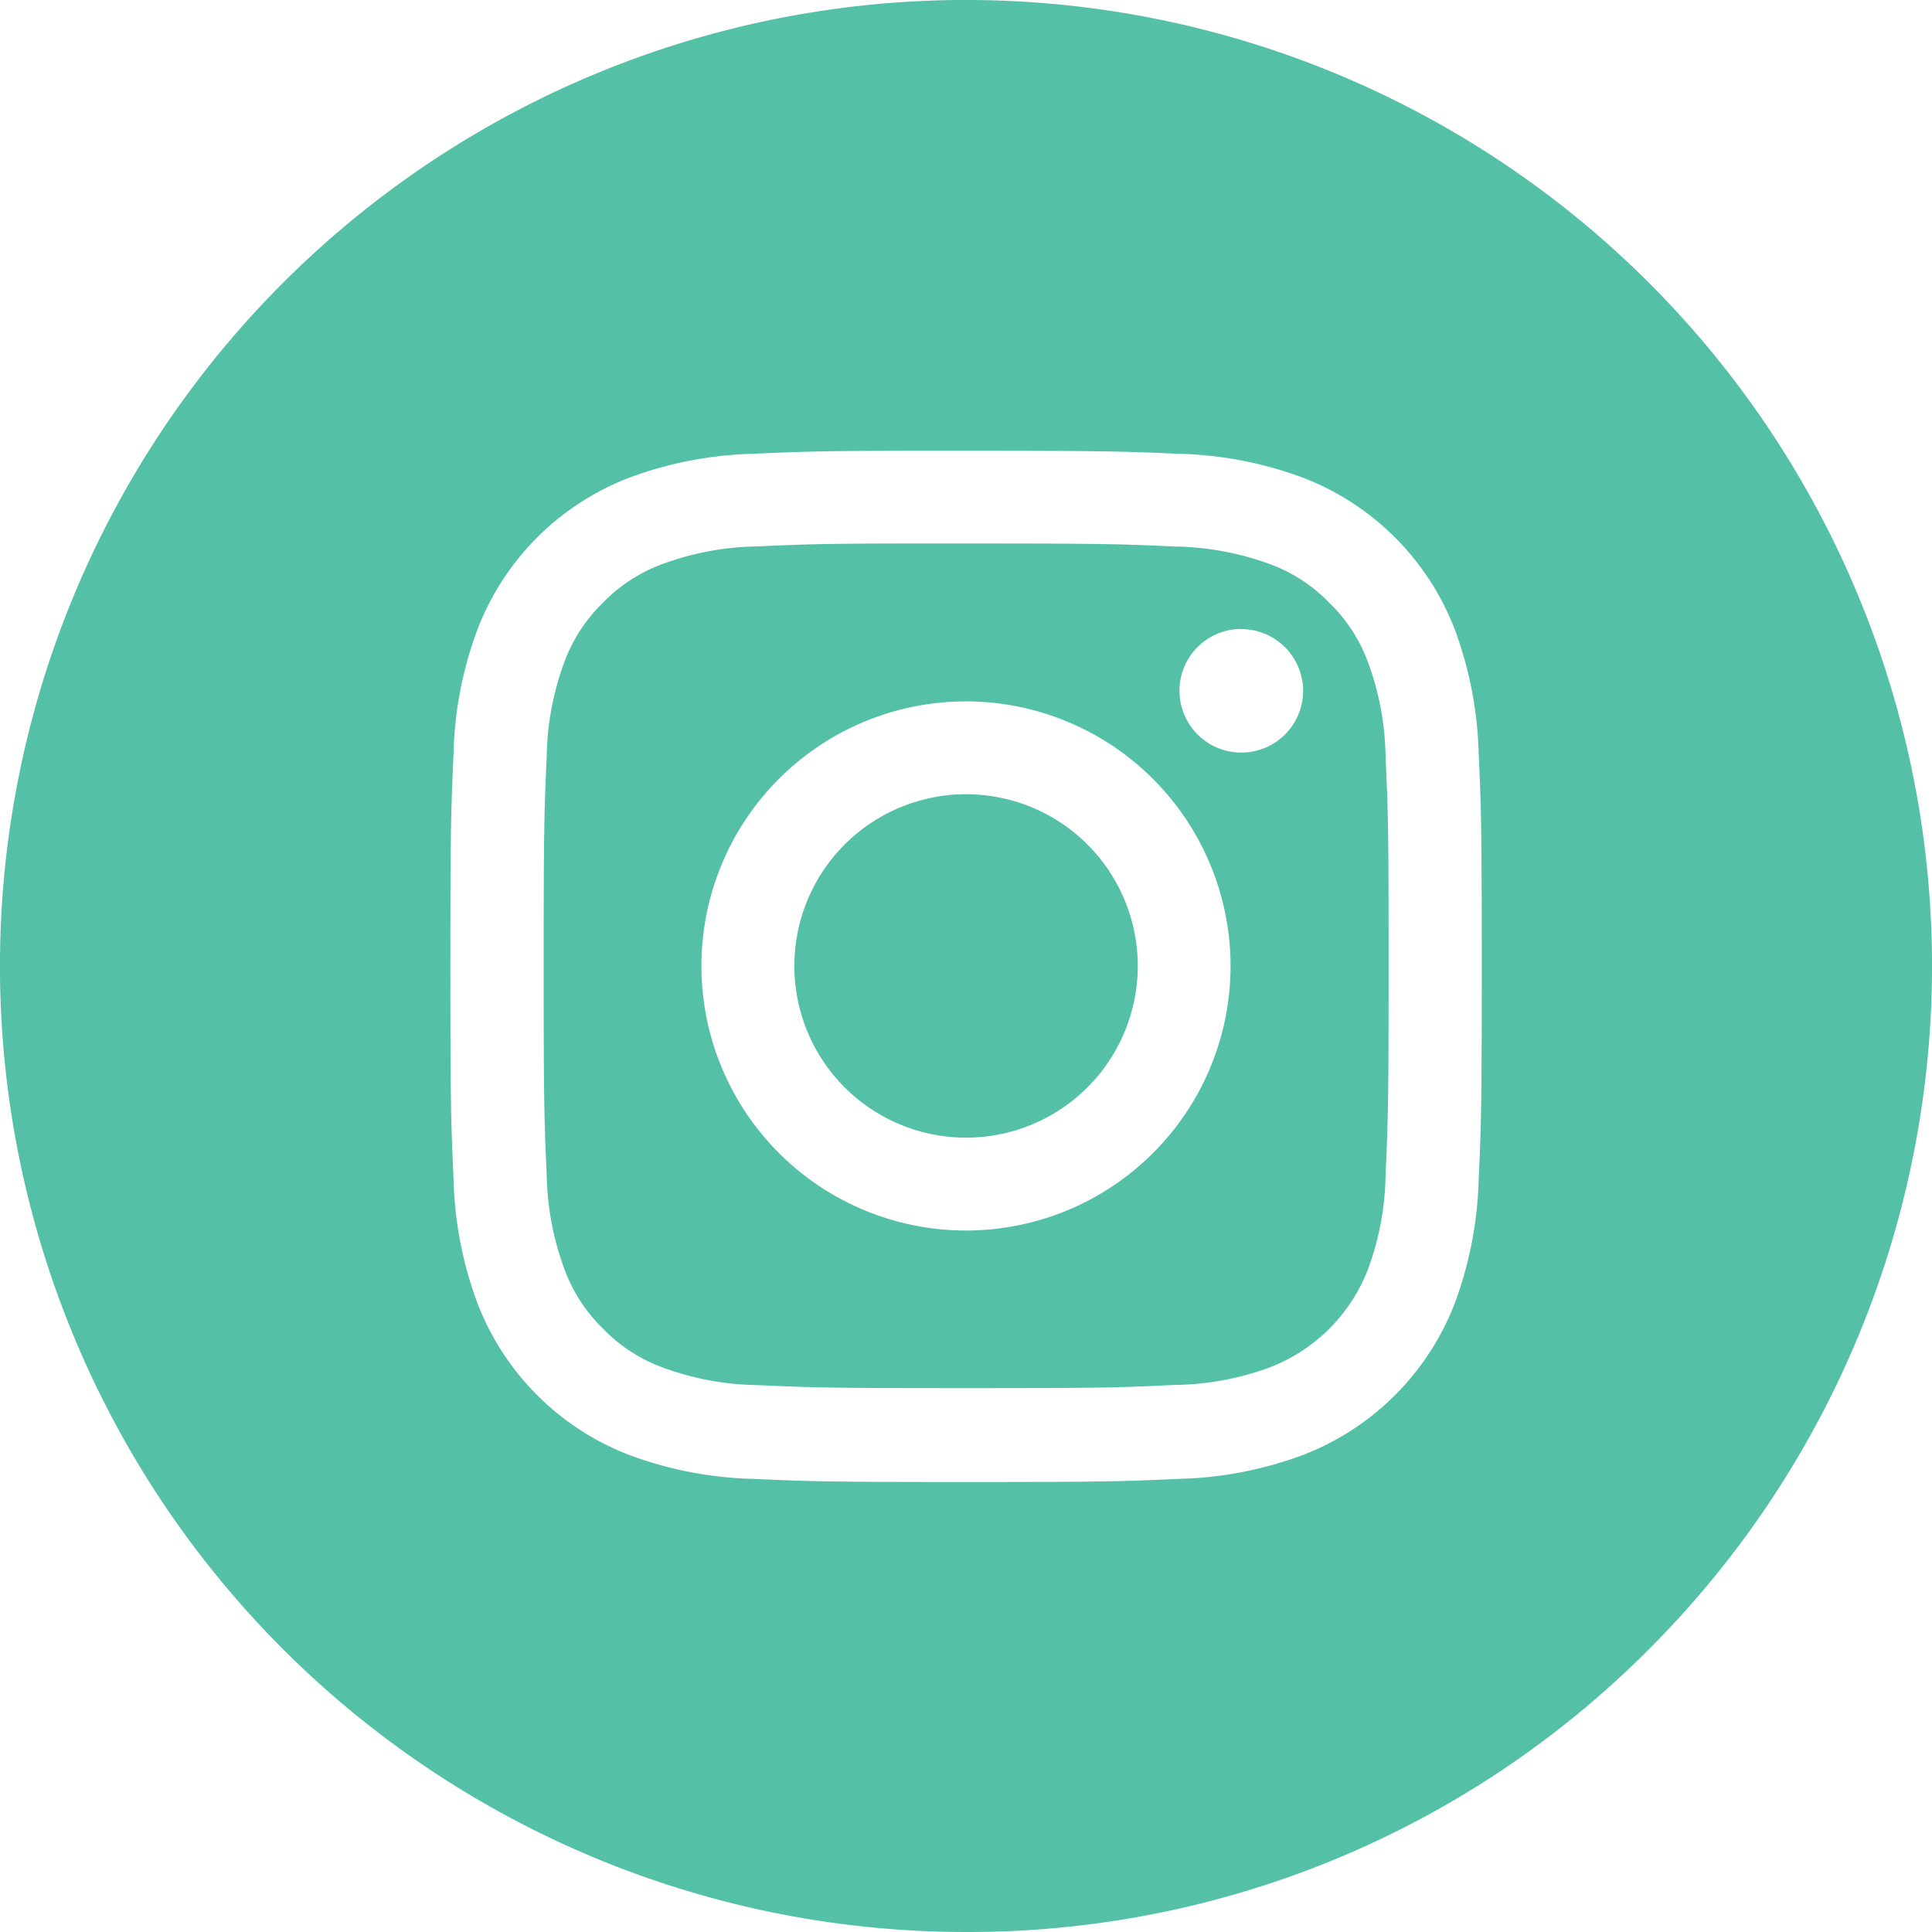 <svg id="Instagram" xmlns="http://www.w3.org/2000/svg" width="32" height="32" viewBox="0 0 32 32">
  <path id="Combined_Shape" data-name="Combined Shape" d="M16,32A16,16,0,0,1,4.686,4.686,16,16,0,1,1,27.314,27.314,15.9,15.9,0,0,1,16,32ZM16,7.466l-.5,0c-1.826,0-2.155.011-3.017.05a6.313,6.313,0,0,0-2.071.4,4.367,4.367,0,0,0-2.5,2.5,6.266,6.266,0,0,0-.4,2.071c-.042.929-.052,1.235-.052,3.519s.01,2.589.052,3.518a6.313,6.313,0,0,0,.4,2.071,4.374,4.374,0,0,0,2.5,2.5,6.313,6.313,0,0,0,2.071.4c.929.042,1.235.052,3.519.052s2.589-.01,3.517-.052a6.318,6.318,0,0,0,2.073-.4,4.38,4.38,0,0,0,2.5-2.5,6.36,6.36,0,0,0,.4-2.071c.042-.913.051-1.216.051-3.518s-.01-2.606-.051-3.519a6.36,6.36,0,0,0-.4-2.071,4.374,4.374,0,0,0-2.5-2.5,6.329,6.329,0,0,0-2.073-.4C18.588,7.476,18.282,7.466,16,7.466Z" fill="#54c1a7"/>
  <path id="Combined_Shape-2" data-name="Combined Shape" d="M7,13.99c-2.274,0-2.545-.009-3.448-.05a4.712,4.712,0,0,1-1.585-.294,2.619,2.619,0,0,1-.981-.638,2.645,2.645,0,0,1-.639-.98A4.713,4.713,0,0,1,.05,10.442C.009,9.555,0,9.287,0,6.994s.009-2.56.05-3.447A4.713,4.713,0,0,1,.343,1.962,2.647,2.647,0,0,1,.982.981,2.633,2.633,0,0,1,1.963.342,4.729,4.729,0,0,1,3.548.048C4.345.012,4.645,0,6.23,0L7,0c2.293,0,2.561.009,3.448.05a4.763,4.763,0,0,1,1.585.293,2.636,2.636,0,0,1,.98.639,2.633,2.633,0,0,1,.639.981,4.711,4.711,0,0,1,.293,1.584c.042.9.05,1.174.05,3.447s-.009,2.544-.05,3.447a4.71,4.71,0,0,1-.293,1.584,2.838,2.838,0,0,1-1.619,1.619,4.713,4.713,0,0,1-1.585.293C9.54,13.981,9.27,13.99,7,13.99ZM7,2.615A4.382,4.382,0,1,0,11.377,7,4.387,4.387,0,0,0,7,2.615Zm4.555-1.2a1.024,1.024,0,1,0,1.024,1.024A1.025,1.025,0,0,0,11.551,1.418Z" transform="translate(9.005 9.002)" fill="#54c1a7"/>
  <path id="Shape" d="M5.689,2.844A2.844,2.844,0,1,1,2.844,0h0A2.844,2.844,0,0,1,5.689,2.844Z" transform="translate(13.156 13.155)" fill="#54c1a7"/>
</svg>
